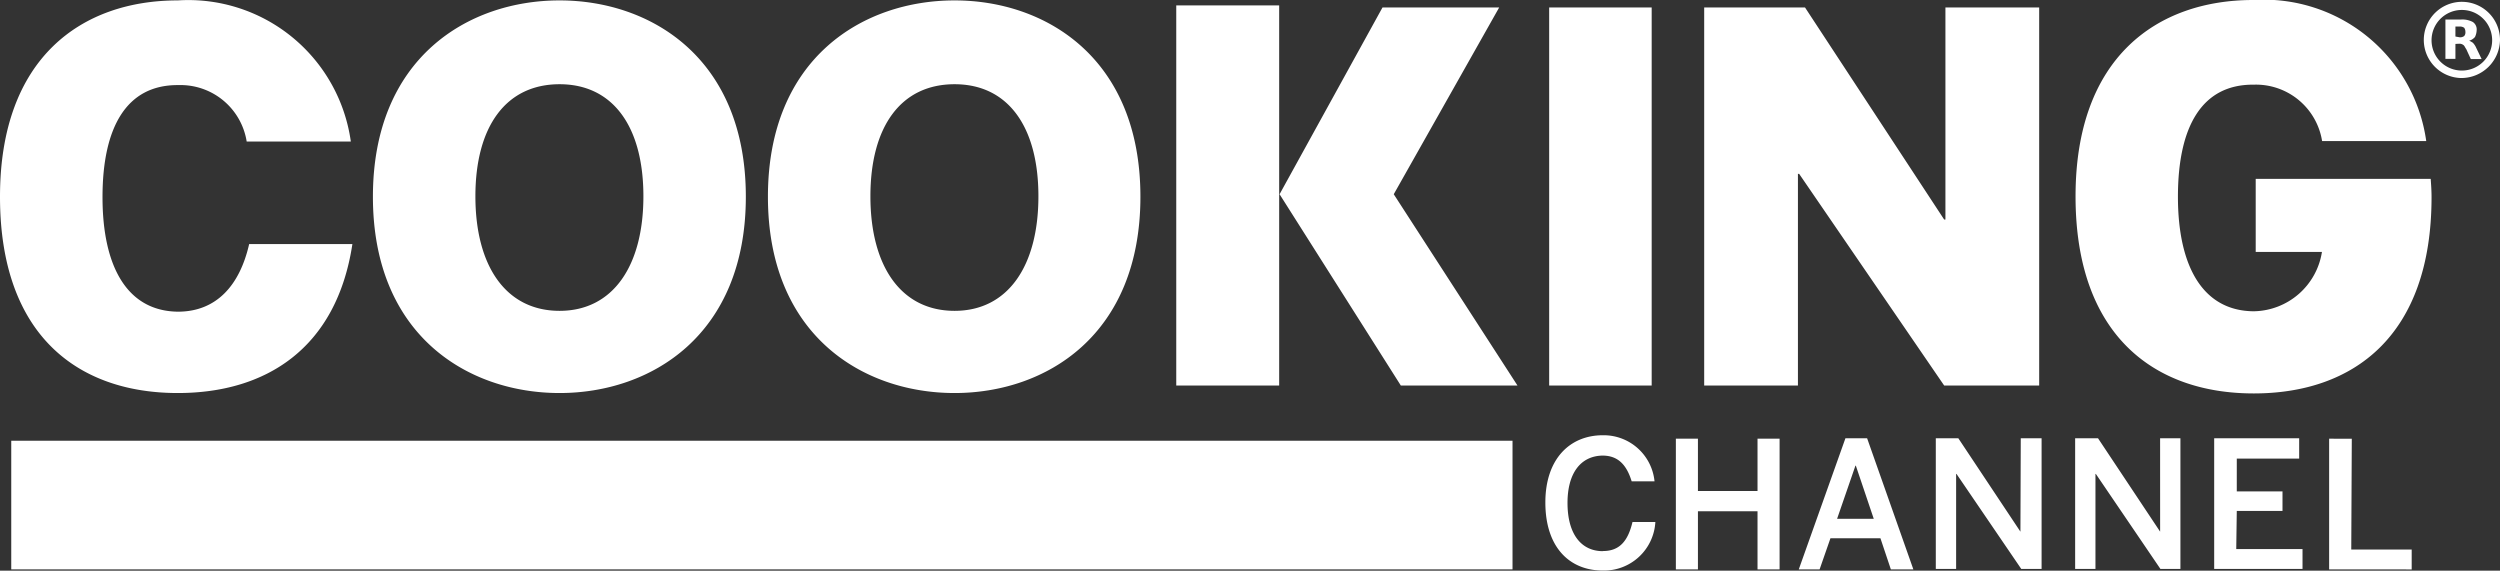 <?xml version="1.0" encoding="UTF-8"?> <svg xmlns="http://www.w3.org/2000/svg" id="cooking-channel-logo-white" width="98.427" height="22.467" viewBox="0 0 98.427 22.467"><rect x="0" y="0" width="98.427" height="22.467" fill="#333333" stroke="none"/><path id="Path_33" data-name="Path 33" d="M2.7,106.2H61.806v5.065H2.7Z" transform="translate(-2.257 -88.848)" fill="#fff"></path><path id="Path_34" data-name="Path 34" d="M88.732,15.49c3.937,0,7-2.271,7-7.729,0-.245-.016-.474-.033-.719h-6.89V9.918h2.608a2.763,2.763,0,0,1-2.674,2.337H88.7c-1.985-.033-2.953-1.781-2.953-4.51,0-2.778.951-4.412,2.953-4.412h.049a2.637,2.637,0,0,1,2.674,2.222h4.1A6.46,6.46,0,0,0,88.716,0c-3.806,0-7,2.271-7,7.729S84.8,15.49,88.732,15.49M22.031.016c-3.609,0-7.349,2.271-7.349,7.729s3.74,7.729,7.349,7.729c3.593,0,7.333-2.271,7.333-7.729S25.624.016,22.031.016m0,12.222c-2.116,0-3.314-1.765-3.314-4.51s1.2-4.412,3.314-4.412c2.1,0,3.3,1.667,3.3,4.412s-1.2,4.51-3.3,4.51M37.583.016c-3.609,0-7.349,2.271-7.349,7.729s3.74,7.729,7.349,7.729c3.593,0,7.316-2.271,7.316-7.729S41.175.016,37.583.016m0,12.222c-2.116,0-3.314-1.765-3.314-4.51s1.2-4.412,3.314-4.412c2.1,0,3.3,1.667,3.3,4.412s-1.2,4.51-3.3,4.51M59.024.294H54.43L50.378,7.647l4.774,7.532h4.593L54.873,7.647ZM46.31.212h4.052V15.179H46.31ZM60.992.294h4.036V15.179H60.992ZM76.544,15.179h3.74V.294H76.593V8.644h-.049L71.065.294h-3.97V15.179h3.691V6.846h.049ZM7.038,12.271H6.988C5,12.238,4.036,10.49,4.036,7.761,4.036,5,4.987,3.35,6.988,3.35h.049A2.637,2.637,0,0,1,9.712,5.572h4.1A6.46,6.46,0,0,0,7,.016C3.2.016,0,2.288,0,7.745s3.068,7.729,7,7.729c3.461,0,6.25-1.748,6.874-5.866H9.81c-.377,1.65-1.3,2.647-2.772,2.663M69.195,19.33H66.849V17.271h-.869v5.147h.869V20.13h2.346v2.288h.869V17.271h-.869Zm3.461-2.075-1.837,5.163h.82l.427-1.225h1.969l.41,1.225h.886l-1.821-5.163Zm-.328,3.17.722-2.091h.016l.705,2.091Zm7.218.507h0L77.1,17.254h-.886V22.4h.8V18.66h.016L79.579,22.4h.8V17.254h-.82Zm5.5,0h0L82.6,17.254h-.9V22.4h.8V18.66h.016L85.058,22.4h.787V17.254h-.8Zm3.018-.817h1.8v-.768h-1.8V18.055H90.52v-.8H87.174V22.4h3.478v-.784H88.043Zm4.528-2.843H91.7v5.147H94.95v-.784H92.571ZM63.108,21.7c-.853,0-1.394-.67-1.394-1.9,0-1.16.509-1.846,1.378-1.863.623,0,.951.376,1.148,1.013h.9a2.012,2.012,0,0,0-2.034-1.814c-1.3,0-2.264.931-2.264,2.647,0,1.765.951,2.68,2.264,2.68a2.025,2.025,0,0,0,2.067-1.912h-.9c-.18.752-.509,1.144-1.165,1.144M96.918,3.072a1.5,1.5,0,1,1,1.509-1.5A1.524,1.524,0,0,1,96.918,3.072Zm0-2.68a1.193,1.193,0,1,0,1.2,1.193A1.191,1.191,0,0,0,96.918.392Z" transform="translate(0 0)" fill="#fff"></path><path id="Path_35" data-name="Path 35" d="M587.458,5.4a.265.265,0,0,0,.18-.049.216.216,0,0,0,.049-.163.275.275,0,0,0-.049-.163.3.3,0,0,0-.18-.049h-.164V5.37Zm-.164.261v.588H586.9V4.7h.623a.872.872,0,0,1,.459.1.351.351,0,0,1,.148.327.682.682,0,0,1-.066.261.467.467,0,0,1-.23.147.666.666,0,0,1,.148.082.674.674,0,0,1,.131.2l.213.441H587.9l-.18-.392c-.049-.065-.066-.131-.115-.163a.246.246,0,0,0-.164-.049Z" transform="translate(-490.622 -3.932)" fill="#fff"></path></svg> 